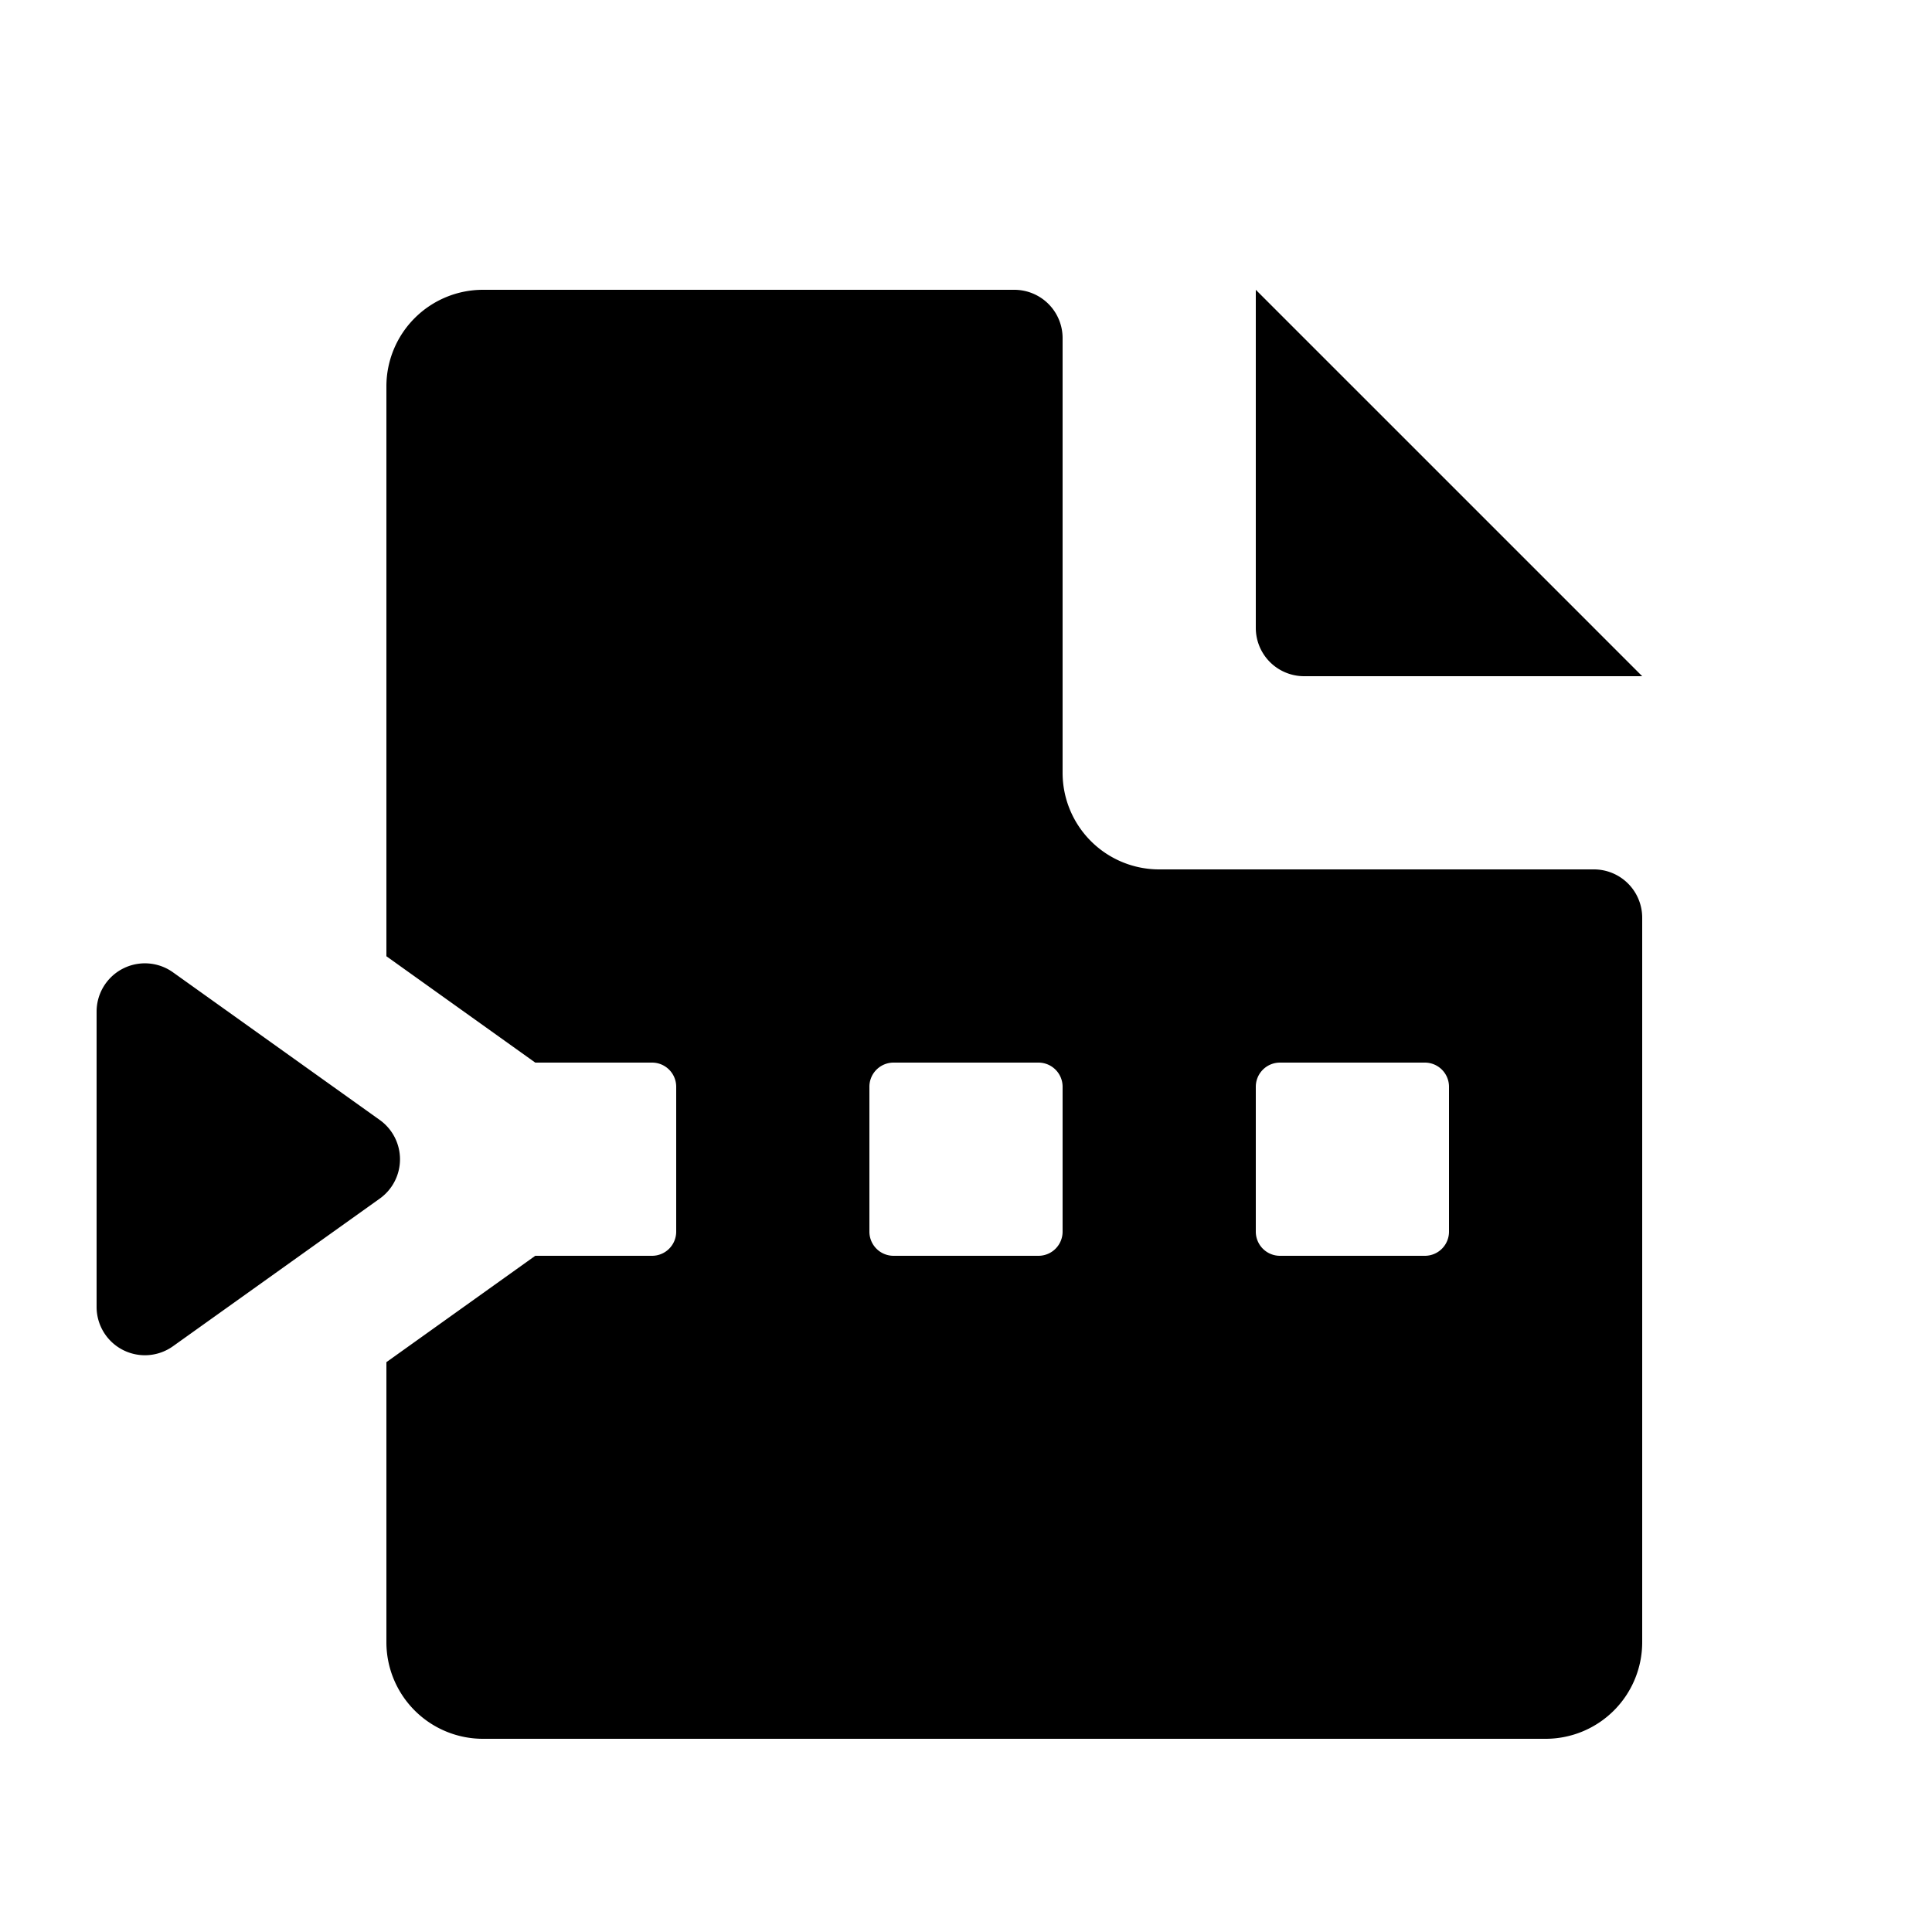 <svg id="glyphicons-halflings" xmlns="http://www.w3.org/2000/svg" viewBox="0 0 20 20">
  <path id="page-break" d="M13,6.5V3l4,4H13.5A.5.5,0,0,1,13,6.5ZM17,17a1,1,0,0,1-1,1H5a1,1,0,0,1-1-1V14.101L5.541,13H6.75A.25.25,0,0,0,7,12.75v-1.5A.25.25,0,0,0,6.75,11H5.541L4,9.899V4A1,1,0,0,1,5,3h5.5a.5.5,0,0,1,.5.5V8a1,1,0,0,0,1,1h4.5a.5.5,0,0,1,.5.5Zm-6-5.75a.25.25,0,0,0-.25-.25H9.25a.25.25,0,0,0-.25.25v1.5a.25.25,0,0,0,.25.25h1.5a.25.25,0,0,0,.25-.25Zm4,0a.25.25,0,0,0-.25-.25h-1.5a.25.25,0,0,0-.25.25v1.5a.25.25,0,0,0,.25.25h1.5a.25.25,0,0,0,.25-.25Zm-11.07.343-2.14-1.528A.5.5,0,0,0,1,10.472v3.057a.5.5,0,0,0,.791.407l2.14-1.528A.5.5,0,0,0,3.93,11.593Z"/>
</svg>
